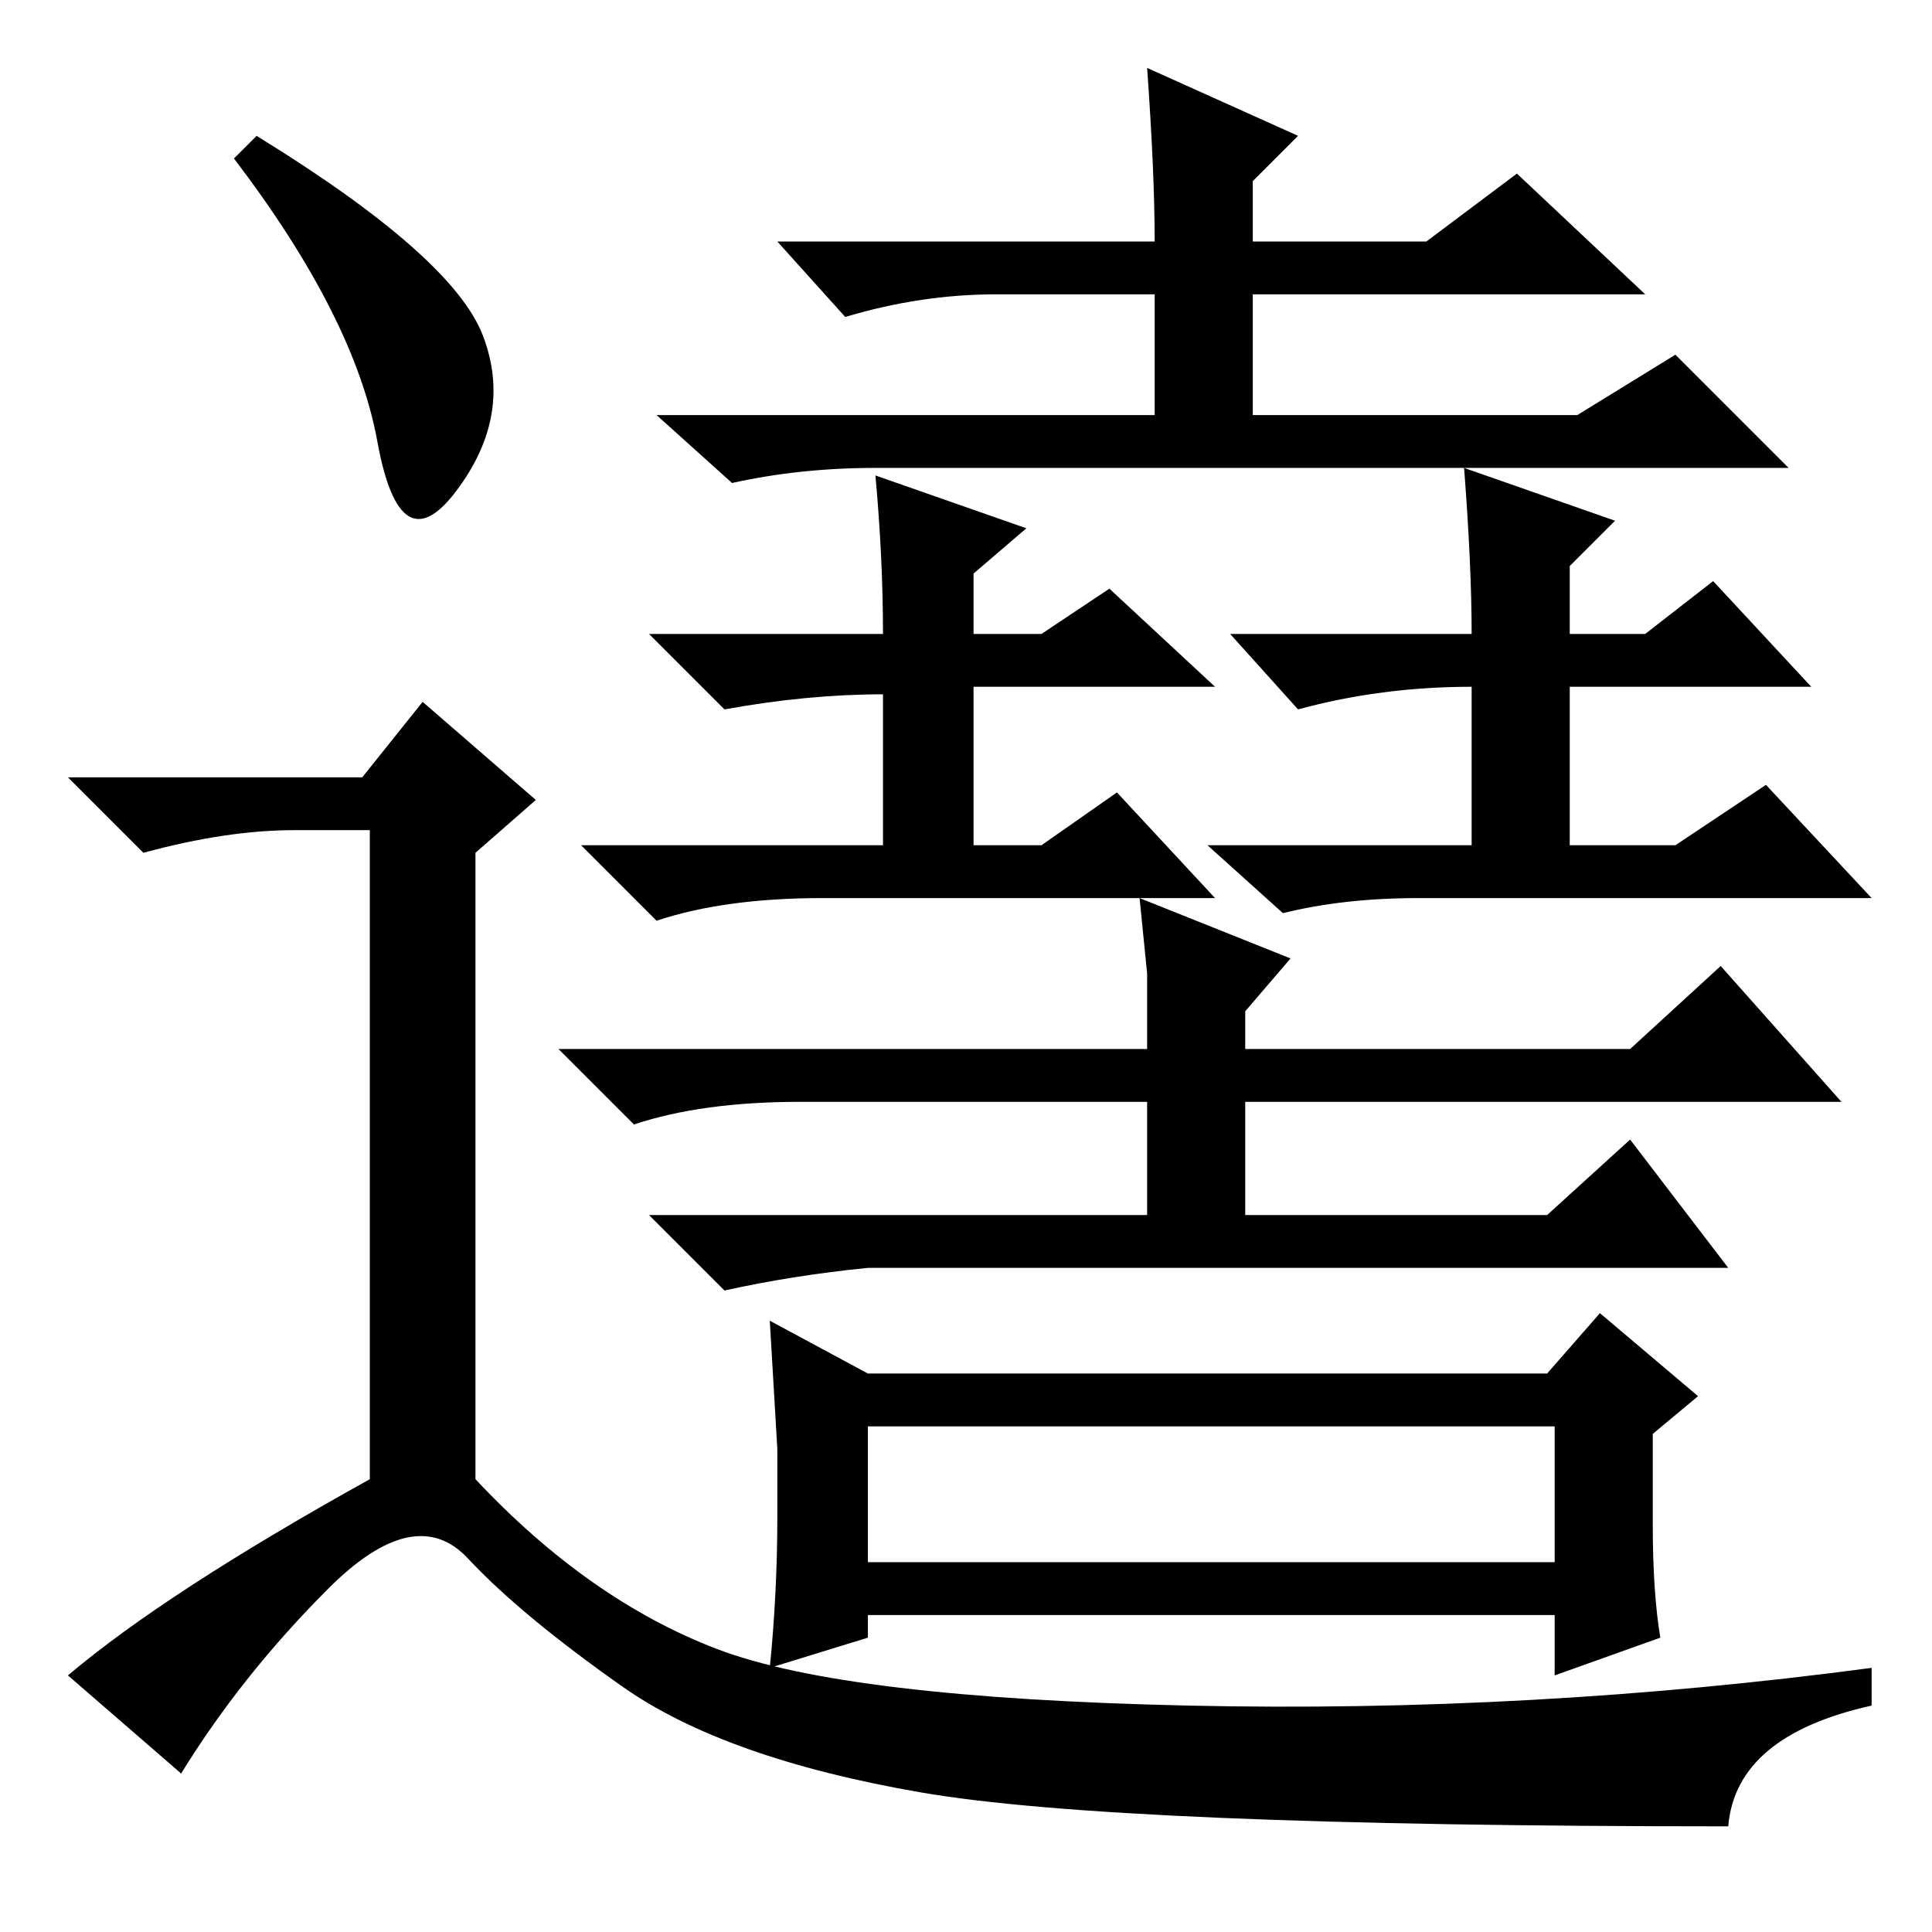 <?xml version="1.0" standalone="no"?>
<!DOCTYPE svg PUBLIC "-//W3C//DTD SVG 1.1//EN" "http://www.w3.org/Graphics/SVG/1.1/DTD/svg11.dtd" >
<svg xmlns="http://www.w3.org/2000/svg" xmlns:xlink="http://www.w3.org/1999/xlink" version="1.1" viewBox="0 -36 256 256">
  <g transform="matrix(1 0 0 -1 0 220)">
   <path fill="currentColor"
d="M152 247l20 -9l-6 -6v-8h23l12 9l17 -16h-52v-16h43l13 8l15 -15h-121q-10 0 -19 -2l-10 9h66v16h-21q-10 0 -20 -3l-9 10h50q0 9 -1 23zM214 187l-6 -6v-9h10l9 7l13 -14h-32v-21h14l12 8l14 -15h-60q-10 0 -18 -2l-10 9h35v21q-12 0 -23 -3l-9 10h32q0 9 -1 22z
M109 137q-13 0 -22 -3l-10 10h40v20q-10 0 -21 -2l-10 10h31q0 10 -1 21l20 -7l-7 -6v-8h9l9 6l14 -13h-32v-21h9l10 7l13 -14h-52zM216 117l12 11l16 -18h-79v-15h40l11 10l13 -17h-114q-10 -1 -19 -3l-10 10h66v15h-1h-45q-13 0 -22 -3l-10 10h78v10l-1 10l20 -8l-6 -7v-5
h51zM205 74l7 8l13 -11l-6 -5v-12q0 -9 1 -15l-14 -5v8h-91v-3l-13 -4q1 10 1 20v9l-1 17l13 -7h90zM115 67v-18h91v18h-91zM34 238q26 -16 30 -26.5t-3.5 -20.5t-10.5 6.5t-19 37.5zM48 153l8 10l15 -13l-8 -7v-83q15 -16 32 -22.5t62.5 -7.5t90.5 5v-5q-18 -4 -19 -16
q-81 0 -107 4.5t-39.5 14t-20.5 17t-18.5 -4t-19.5 -24.5l-15 13q13 11 40 26v86h-10q-9 0 -20 -3l-10 10h39z" />
  </g>

</svg>
